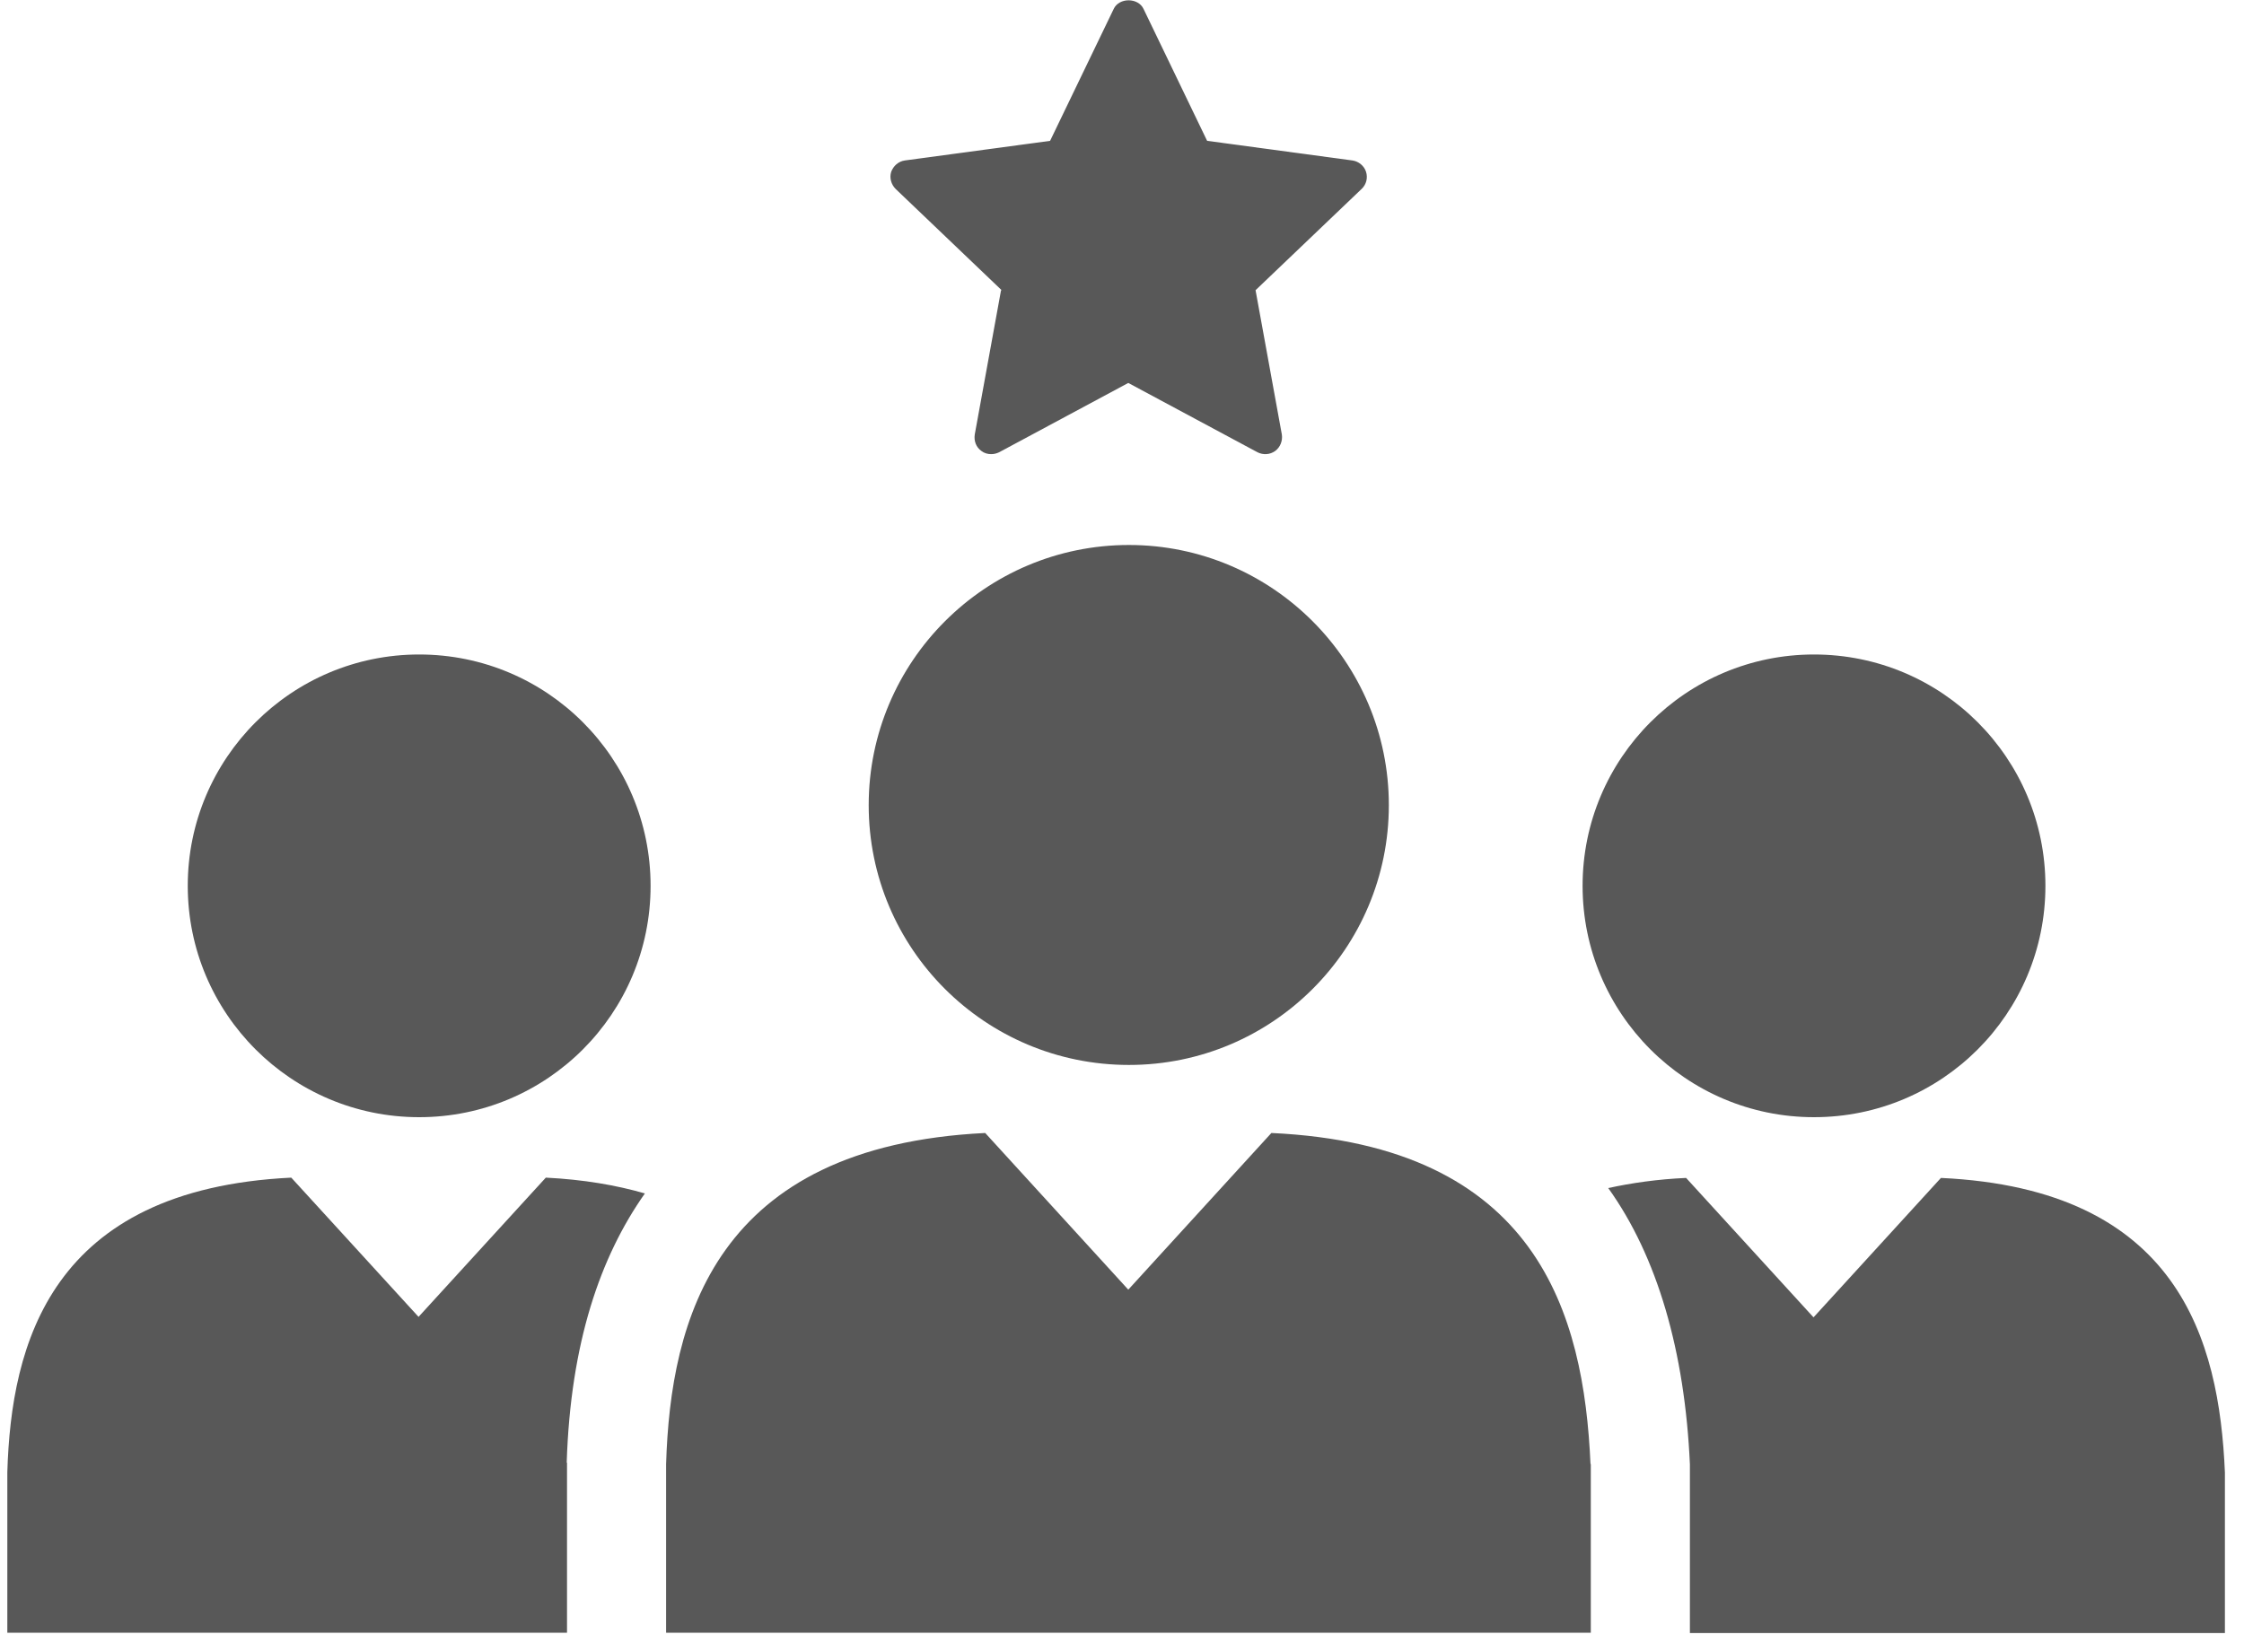 <svg width="91" height="67" viewBox="0 0 91 67" fill="none" xmlns="http://www.w3.org/2000/svg">
<g clip-path="url(#clip0_1648_267)">
<path d="M16.999 45.318C22.185 45.318 26.383 41.12 26.383 35.933C26.383 30.747 22.185 26.549 16.999 26.549C11.812 26.549 7.614 30.759 7.614 35.933C7.614 41.107 11.812 45.318 16.999 45.318Z" fill="#585858"/>
<path d="M22.981 59.337C23.135 54.471 24.342 50.979 26.152 48.411C24.997 48.078 23.674 47.847 22.134 47.77L16.973 53.418L11.812 47.77C2.043 48.245 0.451 54.522 0.297 59.722V66.23H22.994V59.324L22.981 59.337Z" fill="#585858"/>
<path d="M73.562 45.318C78.749 45.318 82.947 41.12 82.947 35.933C82.947 30.747 78.749 26.549 73.562 26.549C68.376 26.549 64.178 30.759 64.178 35.933C64.178 41.107 68.376 45.318 73.562 45.318Z" fill="#585858"/>
<path d="M73.537 53.431L68.376 47.782C67.208 47.834 66.155 47.988 65.218 48.193C67.208 50.966 68.325 54.818 68.53 59.401V66.243H90.226V59.734C89.995 54.33 88.326 48.232 78.71 47.782L73.549 53.431H73.537Z" fill="#585858"/>
<path d="M64.499 59.388C64.229 53.316 62.368 46.46 51.558 45.959L45.755 52.314L39.953 45.959C28.976 46.499 27.192 53.547 27.012 59.388V66.23H64.511V59.388H64.499Z" fill="#585858"/>
<path d="M40.595 11.772L39.529 17.626C39.49 17.883 39.58 18.14 39.799 18.294C39.914 18.384 40.055 18.422 40.197 18.422C40.299 18.422 40.415 18.397 40.518 18.345L45.755 15.534L50.993 18.345C51.224 18.461 51.494 18.448 51.712 18.294C51.918 18.14 52.02 17.883 51.982 17.626L50.916 11.772L55.217 7.664C55.409 7.484 55.474 7.215 55.397 6.971C55.32 6.727 55.101 6.547 54.845 6.509L48.952 5.713L46.372 0.359C46.153 -0.103 45.383 -0.103 45.165 0.359L42.584 5.713L36.692 6.509C36.435 6.547 36.23 6.727 36.14 6.971C36.063 7.215 36.14 7.484 36.32 7.664L40.62 11.772H40.595Z" fill="#585858"/>
<path d="M45.781 43.199C51.609 43.199 56.321 38.475 56.321 32.66C56.321 26.844 51.596 22.107 45.781 22.107C39.965 22.107 35.228 26.831 35.228 32.66C35.228 38.488 39.953 43.199 45.781 43.199Z" fill="#585858"/>
</g>
<defs>
<clipPath id="clip0_1648_267">
<rect width="89.942" height="66.23" fill="white" transform="translate(0.284)"/>
</clipPath>
</defs>
</svg>
